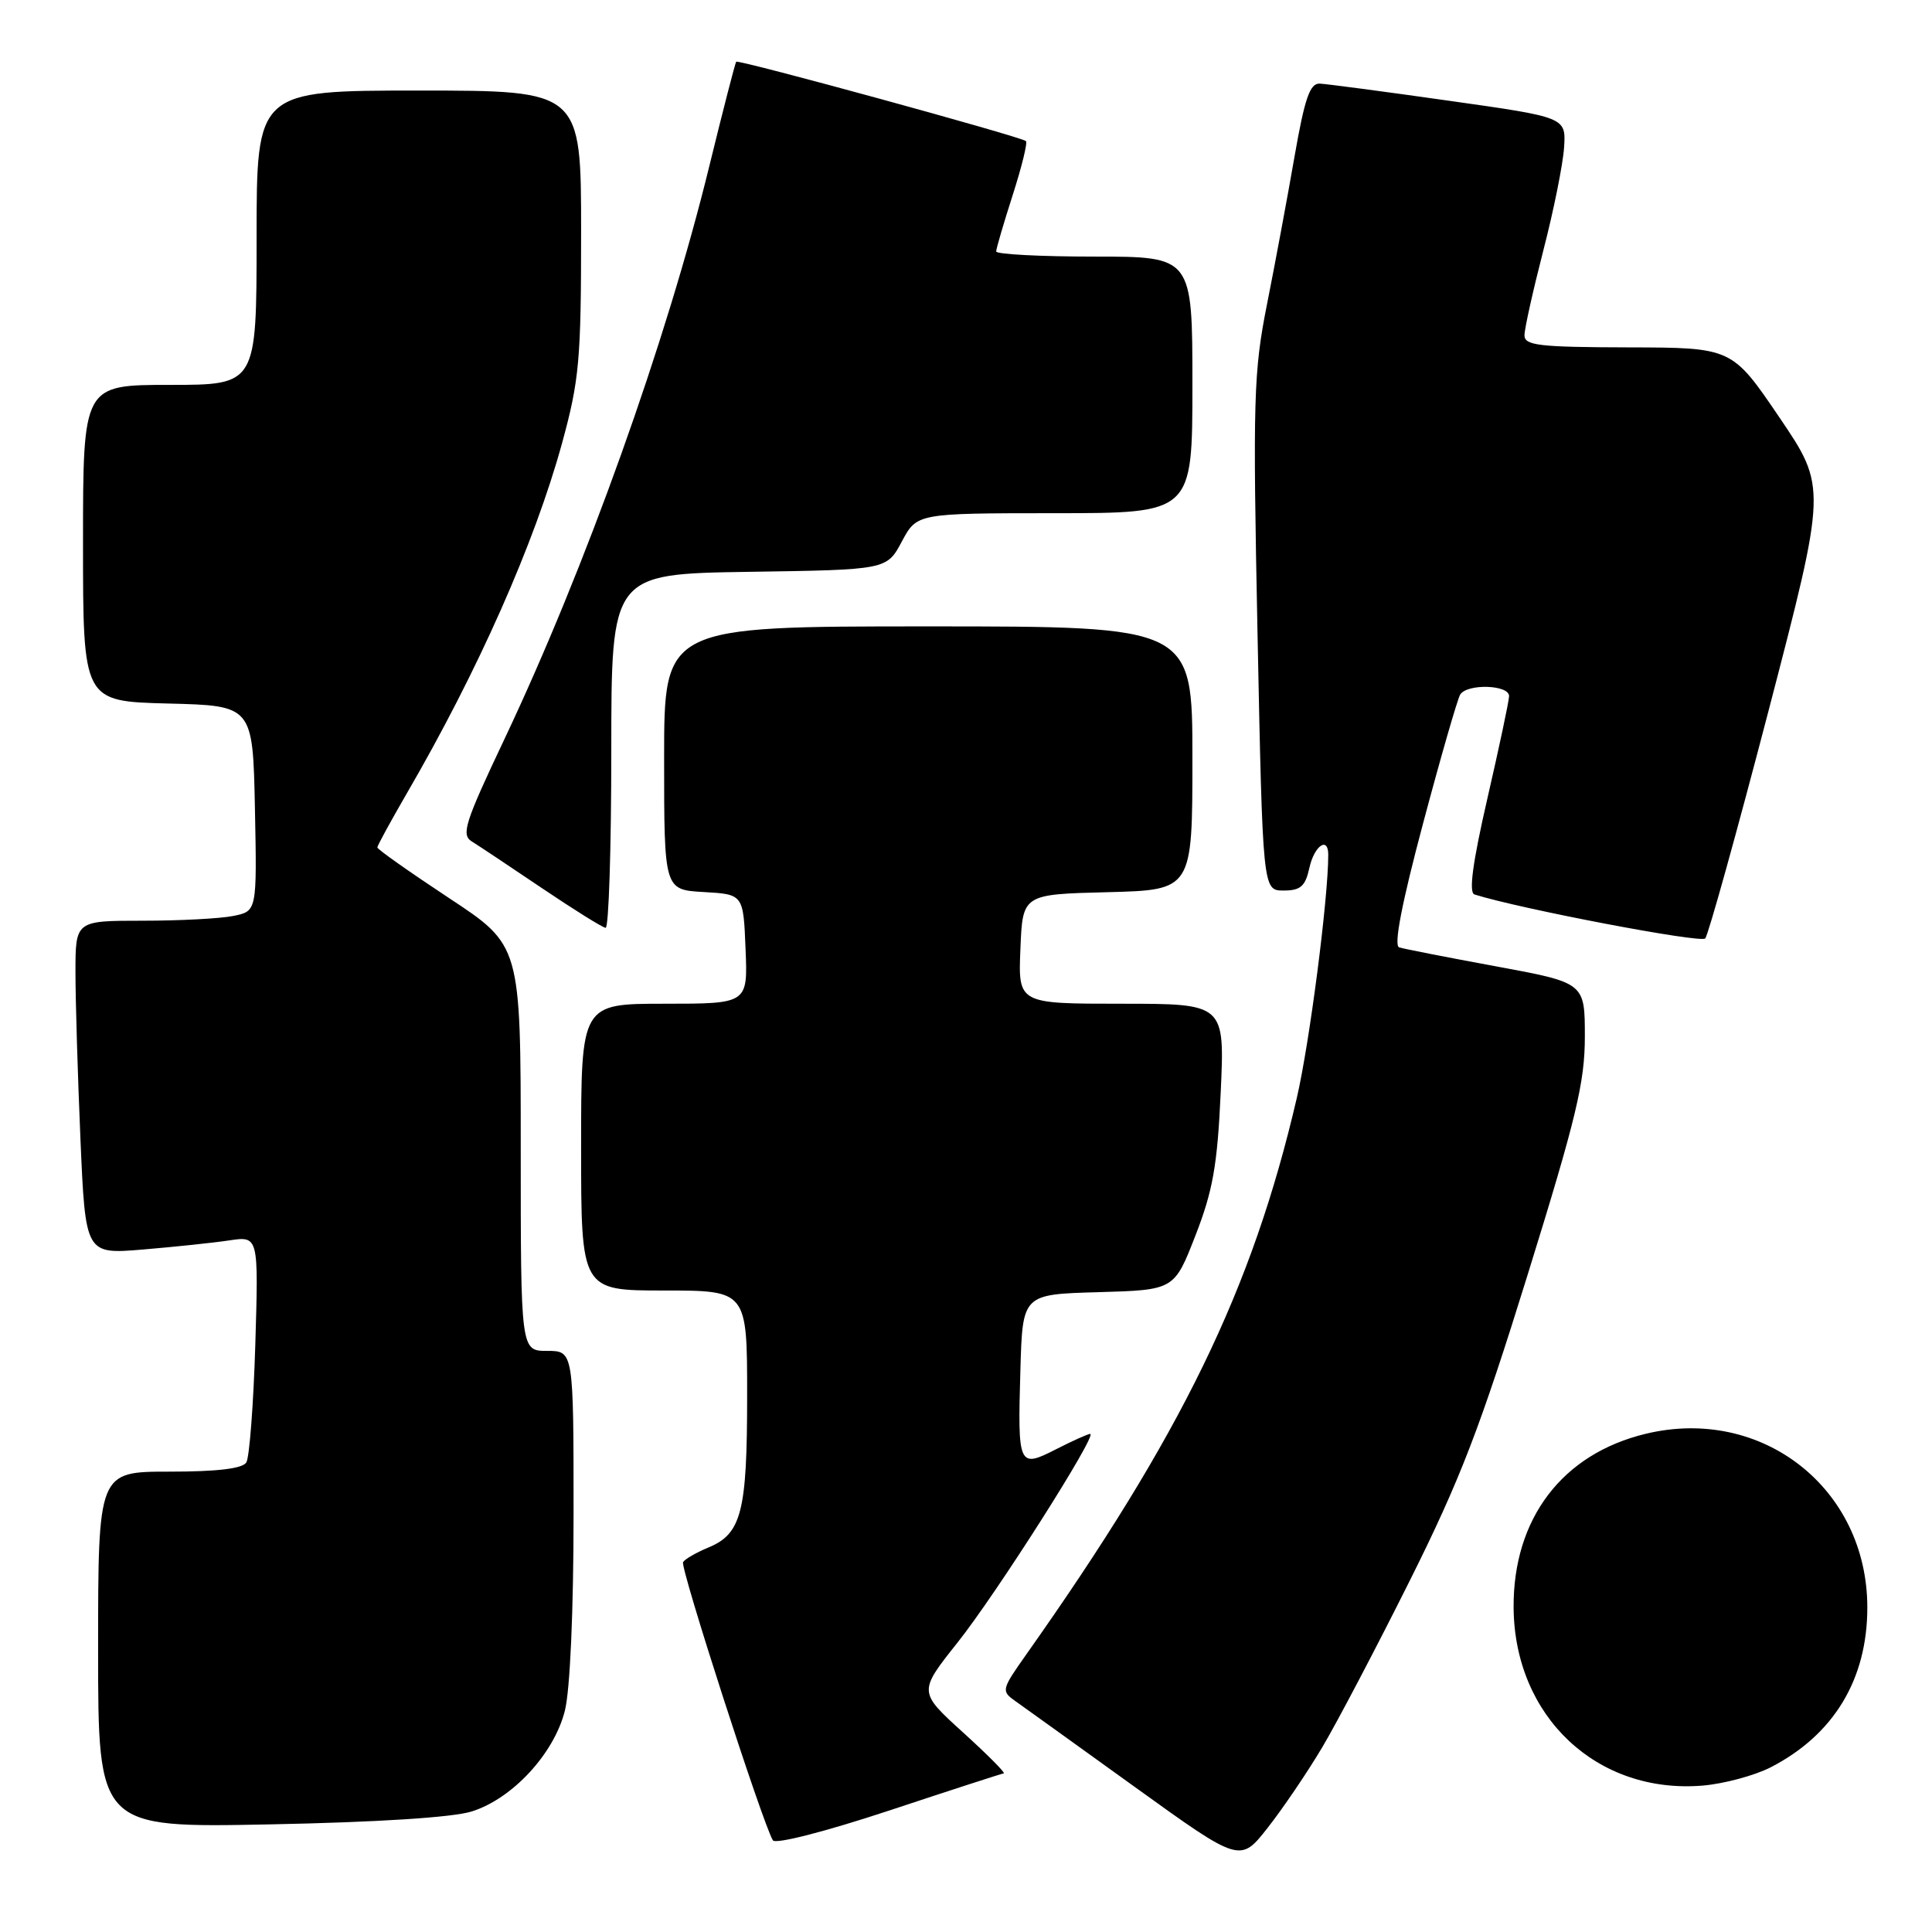<?xml version="1.0" encoding="UTF-8" standalone="no"?>
<!DOCTYPE svg PUBLIC "-//W3C//DTD SVG 1.1//EN" "http://www.w3.org/Graphics/SVG/1.1/DTD/svg11.dtd" >
<svg xmlns="http://www.w3.org/2000/svg" xmlns:xlink="http://www.w3.org/1999/xlink" version="1.1" viewBox="0 0 256 256">
 <g >
 <path fill="currentColor"
d=" M 175.22 231.50 C 177.18 228.20 182.40 218.26 186.82 209.41 C 193.48 196.07 196.14 189.16 202.42 168.91 C 208.87 148.13 210.00 143.42 210.00 137.35 C 210.00 130.22 210.00 130.22 198.25 128.05 C 191.79 126.86 186.00 125.73 185.39 125.53 C 184.66 125.29 185.74 119.70 188.56 109.12 C 190.91 100.29 193.13 92.61 193.48 92.04 C 194.40 90.55 200.01 90.73 199.96 92.25 C 199.94 92.94 198.64 99.05 197.08 105.83 C 195.13 114.32 194.60 118.27 195.37 118.52 C 201.37 120.42 225.38 125.00 225.95 124.35 C 226.36 123.88 230.15 110.24 234.38 94.03 C 242.05 64.56 242.05 64.56 235.78 55.31 C 229.50 46.06 229.50 46.06 215.75 46.03 C 203.95 46.00 202.00 45.78 202.00 44.43 C 202.00 43.57 203.13 38.51 204.50 33.18 C 205.88 27.86 207.11 21.71 207.25 19.52 C 207.50 15.54 207.50 15.54 192.00 13.35 C 183.47 12.14 175.77 11.12 174.87 11.08 C 173.57 11.02 172.88 13.02 171.53 20.75 C 170.60 26.11 168.96 34.91 167.89 40.29 C 166.10 49.31 166.00 52.78 166.63 84.04 C 167.32 118.00 167.32 118.00 170.08 118.00 C 172.33 118.00 172.96 117.45 173.50 115.00 C 174.14 112.07 176.00 110.77 176.00 113.25 C 176.00 119.10 173.52 138.23 171.83 145.50 C 165.92 170.90 156.59 190.08 135.96 219.26 C 132.69 223.90 132.65 224.07 134.55 225.41 C 135.62 226.17 142.76 231.30 150.42 236.82 C 164.33 246.84 164.33 246.84 167.99 242.17 C 170.01 239.60 173.26 234.80 175.22 231.50 Z  M 133.00 234.98 C 133.28 234.94 130.84 232.49 127.59 229.54 C 121.69 224.18 121.69 224.18 126.86 217.67 C 132.00 211.22 145.49 190.00 144.46 190.00 C 144.16 190.00 142.13 190.91 139.94 192.03 C 134.94 194.58 134.84 194.34 135.21 181.43 C 135.50 171.50 135.50 171.50 145.55 171.22 C 155.59 170.93 155.59 170.93 158.40 163.72 C 160.71 157.79 161.31 154.41 161.75 144.75 C 162.29 133.00 162.29 133.00 148.60 133.00 C 134.91 133.00 134.91 133.00 135.21 125.75 C 135.50 118.50 135.50 118.50 146.75 118.22 C 158.00 117.93 158.00 117.93 158.00 100.47 C 158.00 83.00 158.00 83.00 123.00 83.00 C 88.00 83.00 88.00 83.00 88.00 100.45 C 88.00 117.90 88.00 117.90 93.25 118.20 C 98.50 118.50 98.50 118.50 98.79 125.75 C 99.09 133.00 99.09 133.00 88.04 133.00 C 77.00 133.00 77.00 133.00 77.00 152.00 C 77.00 171.00 77.00 171.00 88.00 171.00 C 99.00 171.00 99.00 171.00 99.00 184.95 C 99.00 200.34 98.26 203.24 93.85 205.06 C 92.26 205.72 90.75 206.59 90.51 206.99 C 90.09 207.67 101.08 241.70 102.41 243.85 C 102.74 244.40 109.29 242.72 117.75 239.93 C 125.86 237.24 132.72 235.02 133.00 234.98 Z  M 62.50 240.03 C 67.90 238.34 73.42 232.37 74.85 226.67 C 75.54 223.94 76.00 213.46 76.00 200.56 C 76.00 179.00 76.00 179.00 72.50 179.00 C 69.00 179.00 69.00 179.00 69.00 152.13 C 69.00 125.26 69.00 125.26 59.50 119.00 C 54.28 115.55 50.00 112.54 50.00 112.29 C 50.00 112.05 51.75 108.85 53.88 105.17 C 63.34 88.90 70.83 71.99 74.47 58.74 C 76.76 50.38 77.00 47.71 77.00 30.75 C 77.00 12.00 77.00 12.00 55.50 12.00 C 34.00 12.00 34.00 12.00 34.00 31.50 C 34.00 51.00 34.00 51.00 22.50 51.00 C 11.00 51.00 11.00 51.00 11.00 71.97 C 11.00 92.93 11.00 92.93 22.25 93.22 C 33.50 93.50 33.50 93.50 33.78 107.12 C 34.05 120.74 34.05 120.74 30.90 121.37 C 29.17 121.72 23.76 122.00 18.88 122.00 C 10.00 122.00 10.00 122.00 10.00 128.84 C 10.00 132.60 10.30 142.55 10.66 150.94 C 11.32 166.20 11.32 166.20 18.91 165.57 C 23.08 165.22 28.25 164.68 30.38 164.36 C 34.26 163.78 34.26 163.78 33.83 178.17 C 33.59 186.08 33.05 193.11 32.64 193.78 C 32.13 194.60 28.80 195.00 22.44 195.00 C 13.00 195.00 13.00 195.00 13.00 218.59 C 13.00 242.19 13.00 242.19 35.75 241.74 C 49.94 241.46 60.00 240.82 62.50 240.03 Z  M 234.62 234.18 C 242.99 229.87 247.43 222.53 247.43 213.00 C 247.43 197.22 233.49 186.28 218.09 189.98 C 207.02 192.63 200.49 201.21 200.56 213.00 C 200.66 227.46 211.61 237.76 225.62 236.60 C 228.44 236.36 232.49 235.27 234.62 234.18 Z  M 81.00 99.52 C 81.00 76.05 81.00 76.05 99.25 75.77 C 117.50 75.50 117.50 75.50 119.50 71.75 C 121.50 68.01 121.50 68.01 139.75 68.00 C 158.00 68.00 158.00 68.00 158.00 51.00 C 158.00 34.00 158.00 34.00 145.00 34.00 C 137.85 34.00 132.00 33.69 132.00 33.32 C 132.00 32.95 132.99 29.58 134.19 25.84 C 135.39 22.10 136.18 18.89 135.94 18.69 C 135.17 18.08 97.82 7.85 97.55 8.18 C 97.41 8.36 95.81 14.57 93.99 22.00 C 88.29 45.32 77.57 75.28 66.81 98.00 C 61.59 109.02 61.08 110.62 62.52 111.50 C 63.41 112.05 67.60 114.84 71.82 117.69 C 76.05 120.54 79.84 122.91 80.25 122.94 C 80.66 122.97 81.00 112.44 81.00 99.52 Z "/>
</g>
</svg>
